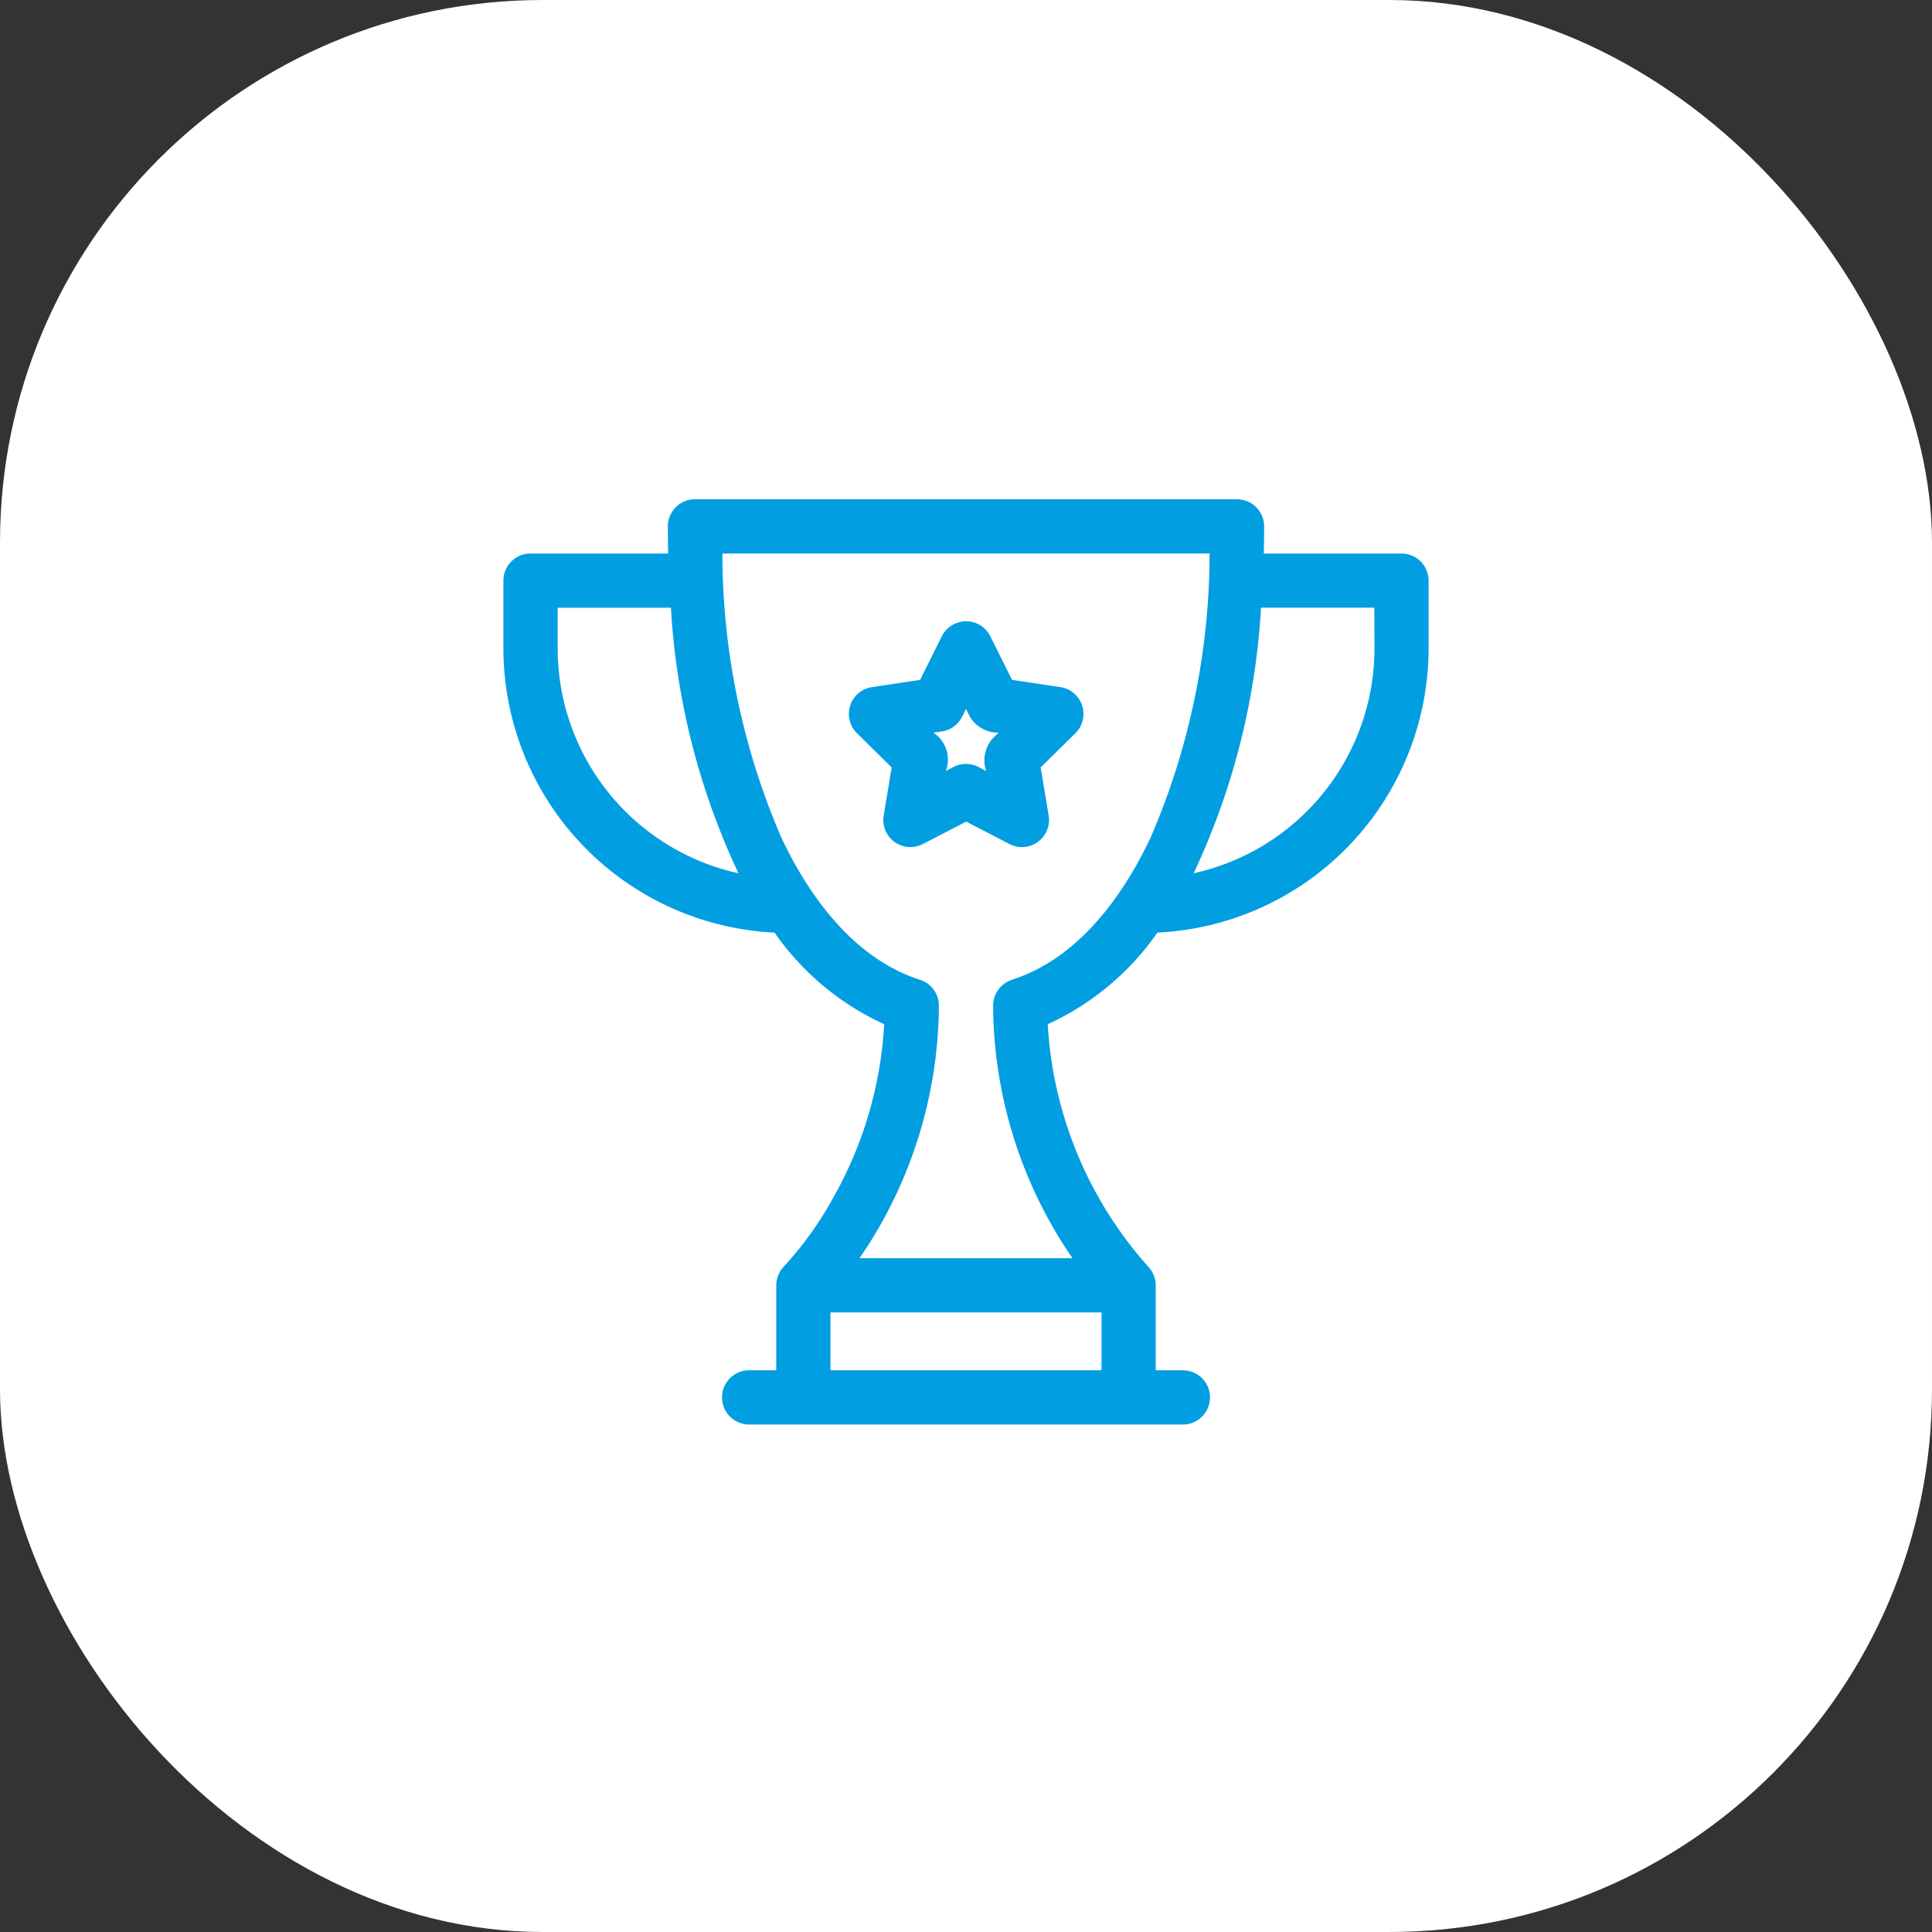 <svg xmlns="http://www.w3.org/2000/svg" width="89" height="89" viewBox="0 0 89 89">
  <rect x="0" y="0" width="89" height="89" fill="#333333" stroke="none"/>
  <g id="_5" data-name="5" transform="translate(-14391 -4205)">
    <rect id="Rectangle_178" data-name="Rectangle 178" width="89" height="89" rx="25" transform="translate(14391 4205)" fill="#fff"/>
    <g id="Group_526" data-name="Group 526" transform="translate(14414.19 4228)">
      <g id="Group_525" data-name="Group 525">
        <path id="Path_593" data-name="Path 593" d="M200.815,70.534l-2.221-.334-1-2.009a1.249,1.249,0,0,0-2.234,0l-1,2.009-2.221.334a1.249,1.249,0,0,0-.69,2.124l1.6,1.576-.368,2.216a1.249,1.249,0,0,0,1.807,1.313l1.993-1.035,1.993,1.035a1.249,1.249,0,0,0,1.807-1.313l-.368-2.216,1.6-1.576a1.249,1.249,0,0,0-.69-2.124Zm-3.124,2.376a1.524,1.524,0,0,0-.29,1.486l-.352-.183a1.249,1.249,0,0,0-1.151,0l-.352.183a1.491,1.491,0,0,0-.573-1.764l.4-.06c.822-.129.991-.875,1.1-1.03l.178.355a1.524,1.524,0,0,0,1.323.735Z" transform="translate(-175.163 -61.881)" fill="#019ee2"/>
        <path id="Path_594" data-name="Path 594" d="M41.371,2.5H35.029q.015-.62.016-1.249A1.249,1.249,0,0,0,33.8,0H8.824A1.249,1.249,0,0,0,7.575,1.249q0,.629.016,1.249H1.249A1.249,1.249,0,0,0,0,3.746V6.909A13.123,13.123,0,0,0,12.491,19.962a12.459,12.459,0,0,0,5.051,4.219,18.276,18.276,0,0,1-2.275,7.862,16.337,16.337,0,0,1-2.332,3.285h0a1.259,1.259,0,0,0-.366.883v3.912H11.321a1.249,1.249,0,0,0,0,2.5H31.3a1.249,1.249,0,0,0,0-2.5H30.05V36.21a1.262,1.262,0,0,0-.366-.883h0a18.3,18.3,0,0,1-4.608-11.146,12.457,12.457,0,0,0,5.051-4.219A13.122,13.122,0,0,0,42.62,6.909V3.746A1.249,1.249,0,0,0,41.371,2.5ZM2.5,6.909V4.995H7.717a33.1,33.1,0,0,0,3.111,12.232A10.609,10.609,0,0,1,2.5,6.909ZM15.067,40.123V37.459H27.553v2.664Zm8.36-17.987a1.249,1.249,0,0,0-.868,1.189,20.716,20.716,0,0,0,3.656,11.637H16.405a20.716,20.716,0,0,0,3.656-11.637,1.249,1.249,0,0,0-.868-1.189c-2.961-.948-5.043-3.7-6.381-6.533A33.081,33.081,0,0,1,10.088,2.5H32.531a33.079,33.079,0,0,1-2.724,13.1c-1.325,2.8-3.4,5.58-6.381,6.533Zm16.7-15.227a10.609,10.609,0,0,1-8.33,10.318A33.1,33.1,0,0,0,34.9,4.994h5.219Z" fill="#019ee2"/>
      </g>
    </g>
  </g>
</svg>
